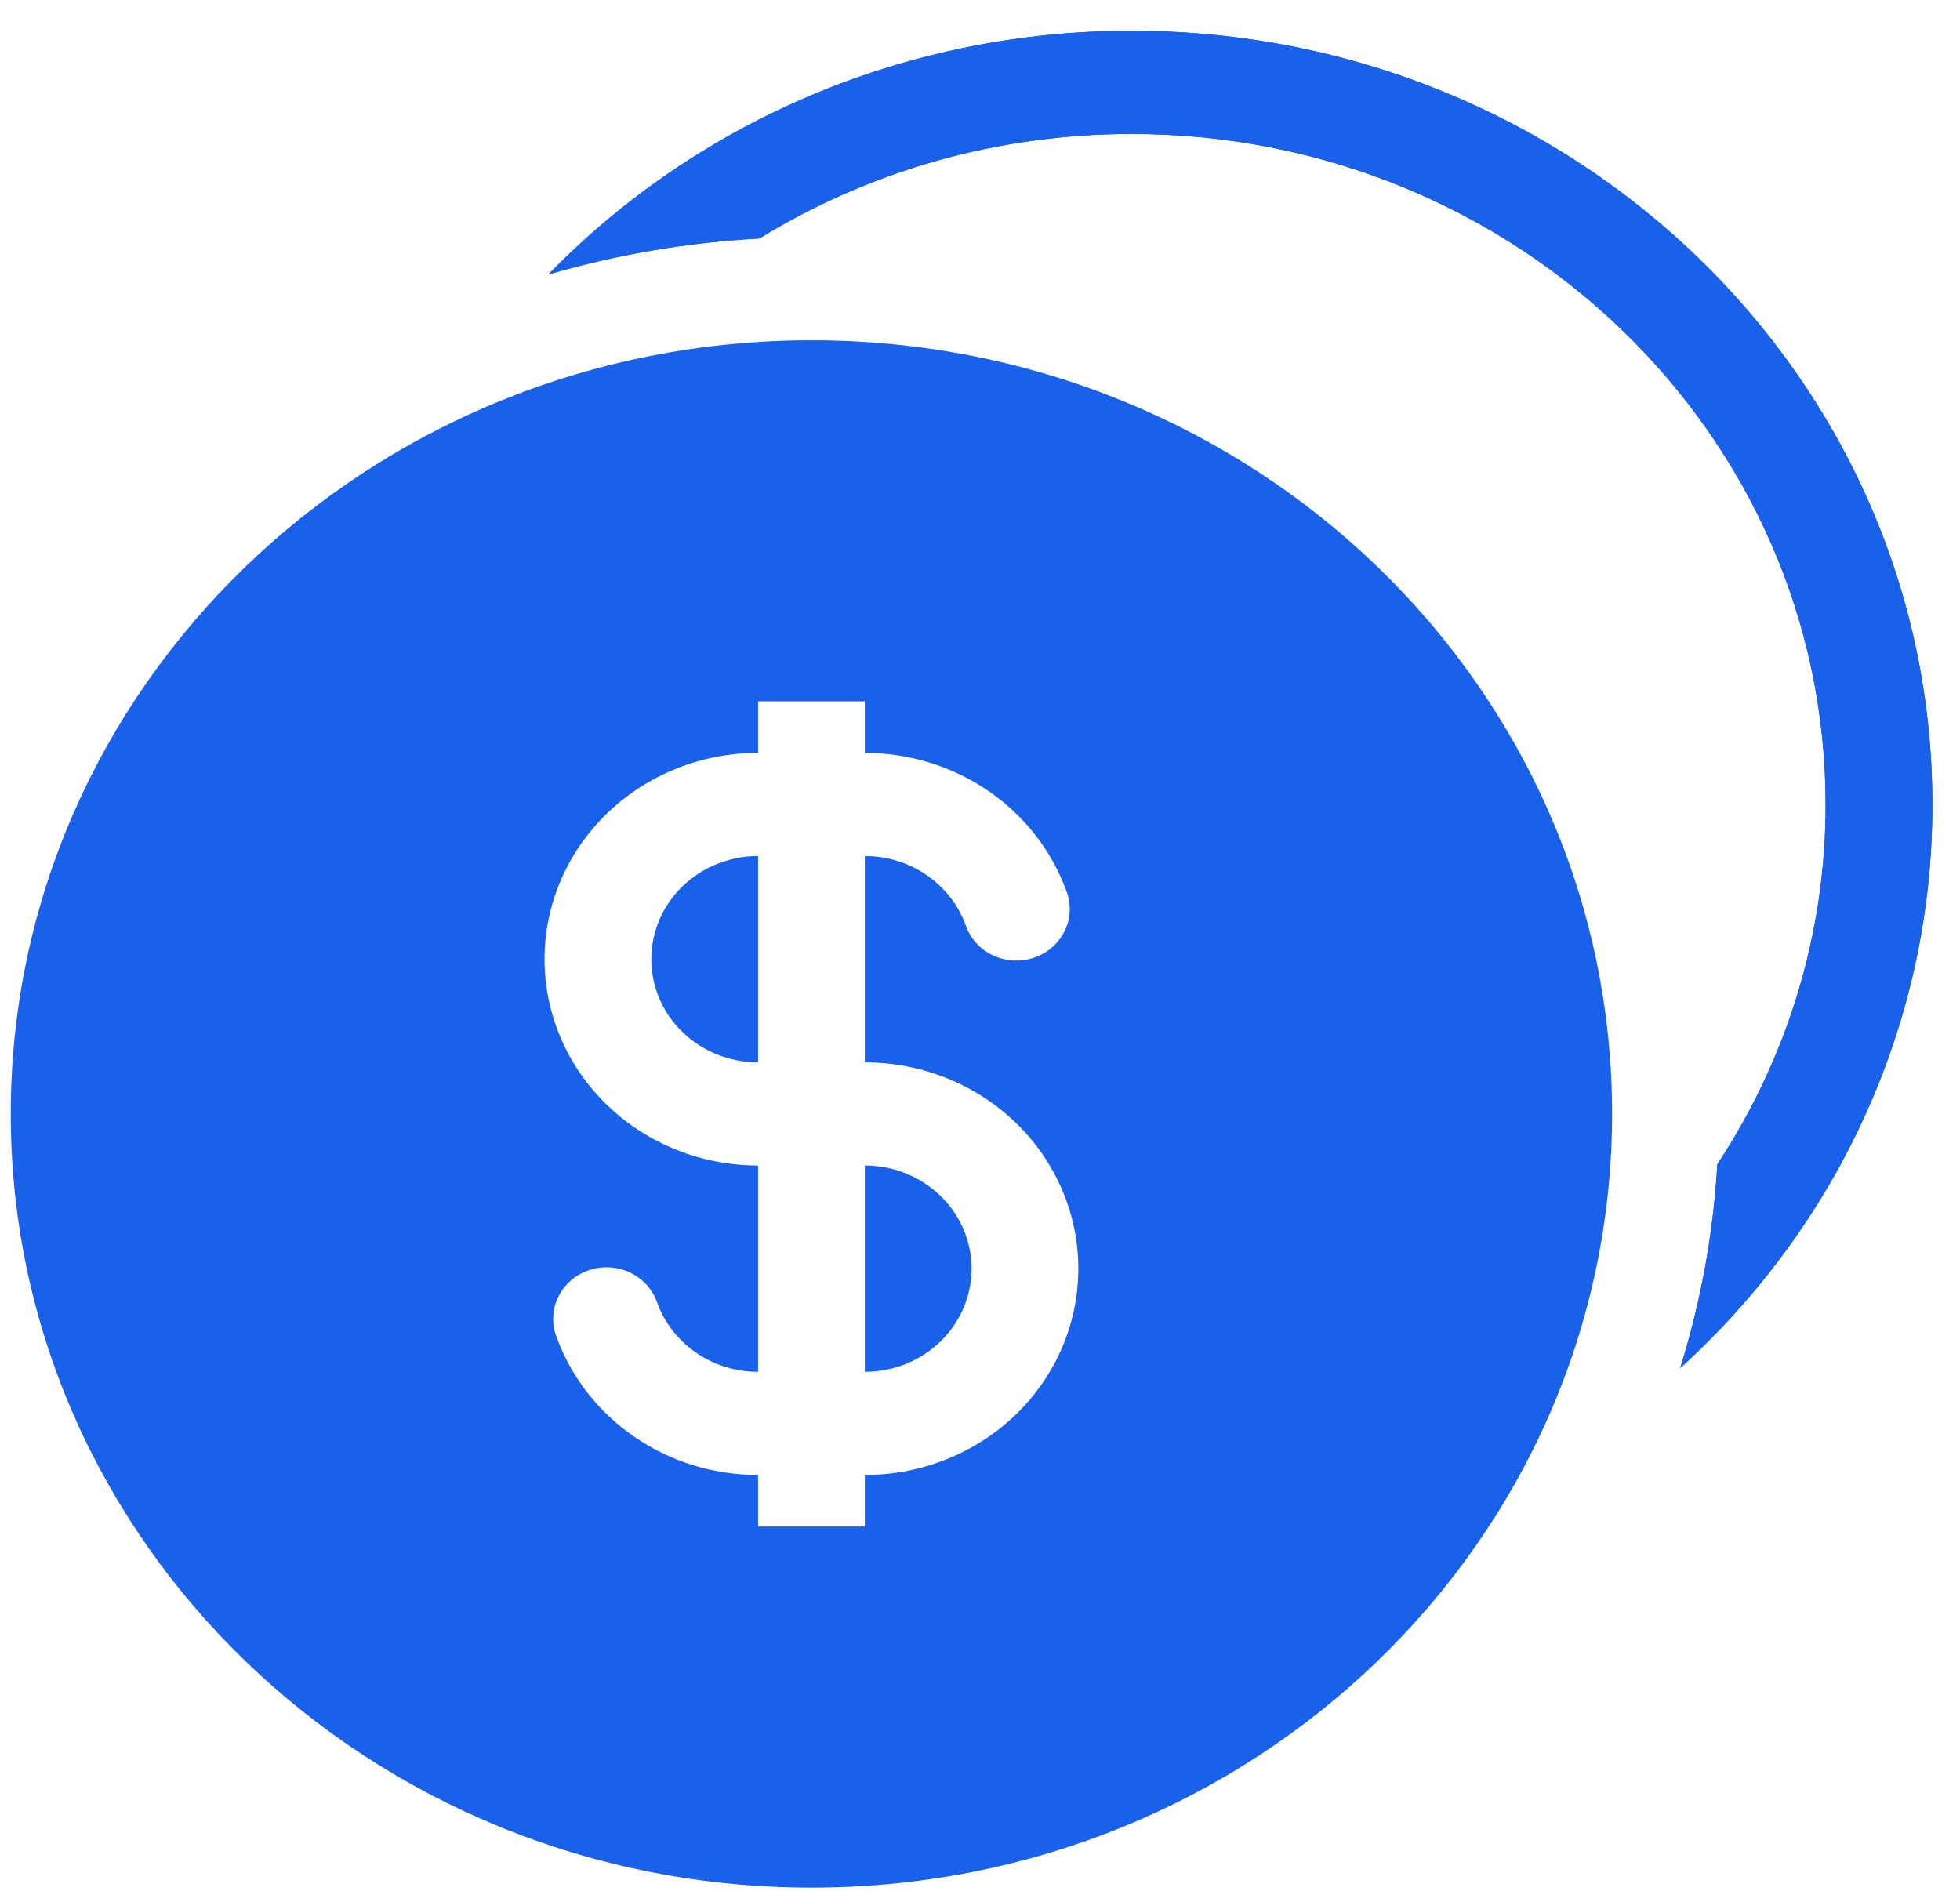 <svg width="57" height="55" viewBox="0 0 57 55" fill="none" xmlns="http://www.w3.org/2000/svg">
<path fill-rule="evenodd" clip-rule="evenodd" d="M49.943 33.858C52.005 30.733 53.097 27.102 53.091 23.395C53.091 12.626 44.057 3.896 32.911 3.896C28.927 3.896 25.212 5.012 22.084 6.936C20.002 7.049 17.942 7.4 15.946 7.983C18.121 5.742 20.749 3.957 23.668 2.738C26.586 1.519 29.732 0.892 32.911 0.896C45.77 0.896 56.196 10.97 56.196 23.395C56.2 26.468 55.551 29.508 54.289 32.328C53.027 35.148 51.18 37.687 48.861 39.789C49.453 37.895 49.824 35.908 49.943 33.858Z" fill="#1960EA"/>
<path fill-rule="evenodd" clip-rule="evenodd" d="M52.987 34.8C51.863 36.643 50.474 38.323 48.861 39.789C49.453 37.895 49.824 35.908 49.943 33.858C52.005 30.733 53.097 27.102 53.091 23.395C53.091 12.626 44.057 3.896 32.911 3.896C28.927 3.896 25.212 5.012 22.084 6.936C20.002 7.049 17.942 7.4 15.946 7.983C17.463 6.425 19.202 5.082 21.109 3.996C24.685 1.96 28.761 0.889 32.911 0.896C45.77 0.896 56.196 10.97 56.196 23.395C56.203 27.406 55.095 31.345 52.987 34.8Z" fill="#1960EA"/>
<path fill-rule="evenodd" clip-rule="evenodd" d="M46.882 32.395C46.882 44.822 36.457 54.895 23.598 54.895C10.739 54.895 0.313 44.822 0.313 32.395C0.313 19.97 10.739 9.896 23.598 9.896C36.457 9.896 46.882 19.97 46.882 32.395ZM22.046 24.895C21.222 24.895 20.433 25.212 19.85 25.774C19.268 26.337 18.941 27.1 18.941 27.895C18.941 28.691 19.268 29.454 19.85 30.017C20.433 30.579 21.222 30.895 22.046 30.895V24.895ZM25.15 21.895V20.395H22.046V21.895C20.399 21.895 18.82 22.528 17.655 23.653C16.491 24.778 15.836 26.304 15.836 27.895C15.836 29.487 16.491 31.013 17.655 32.138C18.82 33.263 20.399 33.895 22.046 33.895V39.895C20.695 39.895 19.545 39.063 19.116 37.896C19.053 37.705 18.95 37.528 18.815 37.376C18.679 37.224 18.514 37.1 18.328 37.011C18.142 36.922 17.939 36.87 17.732 36.858C17.525 36.846 17.317 36.874 17.122 36.941C16.926 37.008 16.746 37.112 16.593 37.247C16.439 37.382 16.316 37.546 16.229 37.728C16.142 37.91 16.094 38.107 16.087 38.308C16.081 38.508 16.116 38.708 16.19 38.895C16.619 40.065 17.412 41.078 18.46 41.794C19.509 42.511 20.761 42.895 22.046 42.895V44.395H25.15V42.895C26.797 42.895 28.376 42.263 29.541 41.138C30.705 40.013 31.359 38.487 31.359 36.895C31.359 35.304 30.705 33.778 29.541 32.653C28.376 31.528 26.797 30.895 25.15 30.895V24.895C26.501 24.895 27.651 25.728 28.079 26.895C28.143 27.086 28.245 27.263 28.381 27.415C28.516 27.567 28.682 27.691 28.868 27.78C29.054 27.869 29.257 27.921 29.464 27.933C29.671 27.945 29.878 27.917 30.074 27.85C30.27 27.783 30.45 27.679 30.603 27.544C30.756 27.409 30.88 27.245 30.967 27.063C31.054 26.881 31.102 26.684 31.109 26.483C31.115 26.283 31.08 26.083 31.006 25.896C30.577 24.726 29.784 23.713 28.736 22.997C27.687 22.28 26.434 21.895 25.15 21.895ZM25.15 33.895V39.895C25.974 39.895 26.763 39.579 27.346 39.017C27.928 38.454 28.255 37.691 28.255 36.895C28.255 36.1 27.928 35.337 27.346 34.774C26.763 34.212 25.974 33.895 25.15 33.895Z" fill="#1960EA"/>
</svg>
